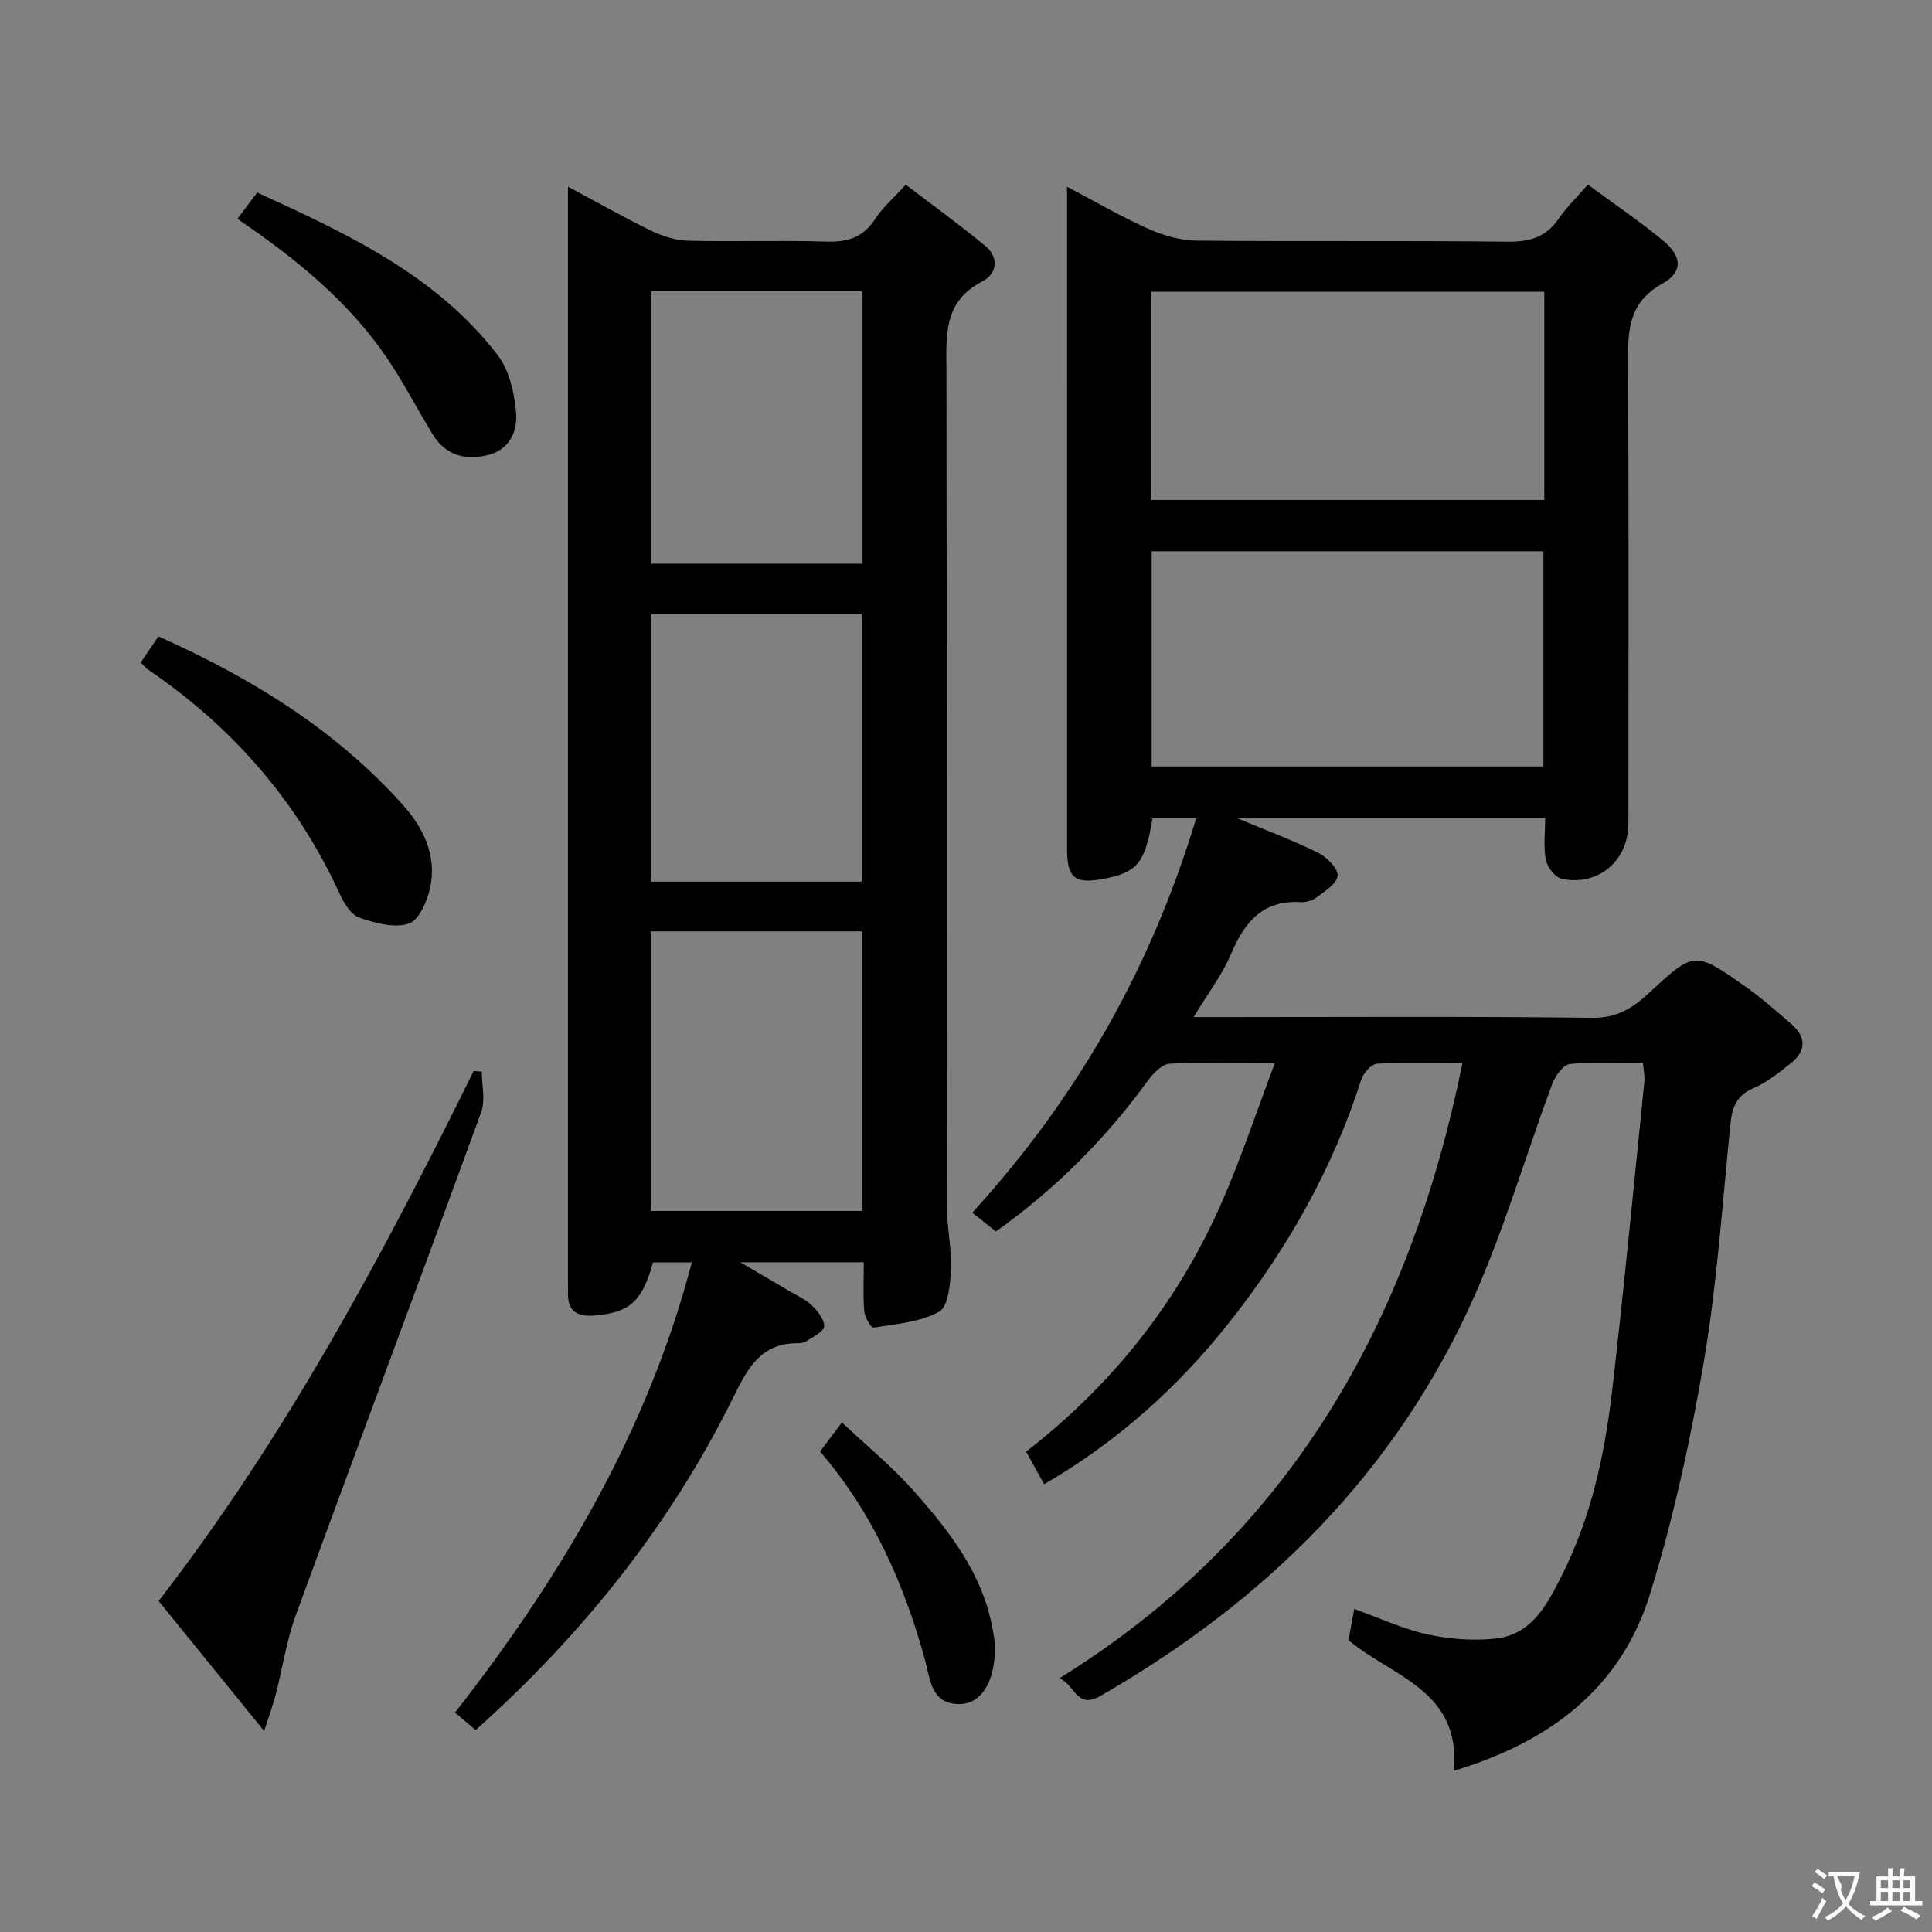 <svg enable-background="new 0 0 400 400" viewBox="0 0 400 400" xmlns="http://www.w3.org/2000/svg"><rect x="0" y="0" width="400" height="400" fill="#808080" stroke="none"/><g fill="#010000"><path d="m302.79 220.07c-6.1 0-11.92-.19-17.7.16-1.18.07-2.83 1.96-3.27 3.32-5.84 18.3-15.13 34.73-26.94 49.77-10.68 13.61-23.32 25.05-38.7 33.97-1.22-2.2-2.41-4.33-3.74-6.74 17.9-13.88 31.43-30.98 40.44-51.45 4.05-9.2 7.21-18.8 11.08-29.03-8.19 0-15.01-.21-21.8.16-1.54.08-3.33 1.89-4.39 3.35-8.78 12.09-19.15 22.53-31.58 31.38-1.75-1.39-3.38-2.69-4.89-3.89 21.7-23.77 36.98-50.58 46.35-81.63-3.68 0-6.37 0-9.05 0-1.49 9.28-3.15 11.26-10.43 12.57-5.64 1.01-7.24-.31-7.24-6.12-.01-36.83-.01-73.66-.01-110.5 0-8.62 0-17.25 0-26.73 6.01 3.16 11.28 6.24 16.82 8.71 3.07 1.37 6.58 2.41 9.9 2.45 21.5.21 43-.03 64.5.22 4.59.05 7.96-.93 10.57-4.78 1.57-2.31 3.65-4.29 6.04-7.04 5.32 3.92 10.65 7.52 15.58 11.6 3.91 3.24 4.19 6.47-.14 8.89-7.23 4.03-7.15 10-7.12 16.82.18 31.66.08 63.33.07 95 0 7.66-6.23 12.99-13.77 11.43-1.36-.28-3.01-2.38-3.31-3.89-.54-2.69-.15-5.57-.15-8.69-21.12 0-41.82 0-63.82 0 6.38 2.67 11.75 4.66 16.85 7.2 1.79.89 4.11 3.23 4 4.74-.12 1.63-2.7 3.21-4.43 4.53-.86.65-2.22.99-3.32.93-7.95-.44-11.6 4.33-14.4 10.9-1.8 4.21-4.68 7.96-7.67 12.9h6.11c25.5 0 51-.17 76.5.15 5.12.06 8.38-2.1 11.73-5.2 9.32-8.62 9.41-8.65 19.78-1.36 3.39 2.38 6.53 5.15 9.67 7.87 2.99 2.59 3.11 5.47-.03 7.99-2.45 1.96-4.98 4.04-7.82 5.25-3.46 1.48-4.42 3.89-4.77 7.25-1.68 16.36-2.74 32.84-5.47 49.04-2.76 16.32-6.31 32.63-11.19 48.43-6.01 19.45-20.64 30.61-40.65 36.63 1.61-16.63-12.65-19.41-21.77-27.04.33-1.82.71-3.89 1.17-6.48 5.22 1.87 10.04 4.15 15.12 5.26 4.59 1 9.52 1.39 14.18.87 7.6-.84 10.74-7.24 13.74-13.19 6.06-12.02 8.83-25.05 10.37-38.27 2.47-21.26 4.49-42.58 6.66-63.88.11-1.1-.16-2.24-.29-3.81-5.21 0-10.2-.31-15.11.2-1.38.14-3.07 2.46-3.68 4.12-5.43 14.62-9.8 29.69-16.1 43.91-16.16 36.44-43.15 63.09-77.44 82.8-4.94 2.84-5.24-2.3-8.49-3.65 47.77-29.62 72.56-73.67 83.45-127.4zm-64.35-105.94v44.56h81.11c0-15.02 0-29.73 0-44.56-27.16 0-53.94 0-81.11 0zm81.29-53.73c-27.46 0-54.36 0-81.37 0v43.11h81.37c0-14.54 0-28.66 0-43.11z"/><path d="m143.24 261.36c-3.15 0-5.59 0-8.04 0-2.23 8.06-4.78 10.34-11.9 10.99-3.68.34-5.86-.76-5.7-4.81.03-.83-.01-1.67-.01-2.5 0-73.64 0-147.28 0-220.93 0-1.49 0-2.97 0-5.46 6.25 3.33 11.77 6.48 17.48 9.24 2.3 1.11 4.99 1.89 7.52 1.95 9.49.23 19-.11 28.49.18 4.37.13 7.62-.83 10.09-4.66 1.5-2.34 3.72-4.22 6.36-7.13 5.48 4.19 11.06 8.24 16.38 12.61 3 2.46 2.56 5.84-.57 7.45-8.15 4.19-7.4 11.32-7.39 18.65.1 57.65.04 115.29.1 172.94 0 4.3 1.02 8.61.84 12.88-.13 3.08-.56 7.77-2.47 8.82-3.96 2.19-8.97 2.54-13.6 3.3-.46.08-1.79-2.17-1.89-3.4-.27-3.27-.09-6.57-.09-10.14-8.48 0-16.42 0-25.58 0 3.96 2.32 7.09 4.14 10.21 5.99 1.57.93 3.33 1.68 4.61 2.93 1.2 1.17 2.59 2.89 2.55 4.34-.03 1.05-2.21 2.1-3.53 3.01-.51.35-1.26.5-1.9.49-7.72-.01-10.37 5.12-13.44 11.33-13.05 26.39-31.19 49-53.28 68.76-1.39-1.17-2.63-2.23-4.27-3.62 21.91-28.07 39.81-58.08 49.03-93.21zm35.32-10.64c0-19.45 0-38.53 0-57.89-14.71 0-29.23 0-43.81 0v57.89zm.01-190.45c-14.89 0-29.19 0-43.82 0v56.44h43.82c0-18.87 0-37.45 0-56.44zm-43.82 66.87v55.4h43.69c0-18.62 0-36.96 0-55.4-14.69 0-28.98 0-43.69 0z"/><path d="m99.75 221.87c0 2.8.78 5.89-.12 8.37-12.69 34.78-25.69 69.44-38.4 104.21-1.92 5.24-2.73 10.89-4.13 16.33-.52 2.04-1.26 4.02-2.41 7.61-7.76-9.56-14.72-18.13-21.85-26.92 26.36-34.1 46.4-71.56 65.23-109.73.57.04 1.13.08 1.68.13z"/><path d="m29.13 137.17c1.23-1.81 2.4-3.54 3.67-5.41 19.22 8.59 36.5 19.22 50.45 34.7 4.39 4.87 7.22 10.6 5.82 17.28-.58 2.79-2.31 6.77-4.43 7.48-2.98.99-6.97-.1-10.21-1.22-1.72-.6-3.18-2.94-4.05-4.83-8.8-19.27-22.19-34.58-39.62-46.47-.53-.36-.95-.88-1.63-1.53z"/><path d="m49.15 45.31c1.49-1.98 2.66-3.54 4.1-5.45 18.55 8.5 36.93 16.99 49.72 33.57 2.42 3.14 3.52 7.81 3.87 11.9.34 3.98-1.31 7.92-6.2 8.98-4.71 1.02-8.53-.23-11.09-4.43-3.19-5.23-6-10.71-9.44-15.77-7.98-11.7-18.76-20.51-30.96-28.8z"/><path d="m169.78 300.52c1.49-1.98 2.68-3.56 4.53-6.01 5.13 4.83 10.37 9.09 14.79 14.08 7.38 8.33 14.28 17.09 16.38 28.52.24 1.29.48 2.61.5 3.92.07 6.98-2.73 11.8-7.39 11.78-5.91-.02-6.02-5.28-7.11-9.25-4.33-15.7-10.76-30.31-21.7-43.04z"/></g><path d="m377.9 391.2c-.2.3-.4.5-.6.8-.7-.6-1.4-1-2.2-1.5.2-.3.4-.5.5-.8.6.4 1.4.8 2.3 1.5zm-1.8 6.1c-.2-.2-.5-.4-.9-.6.4-.6.8-1.2 1.2-1.9s.7-1.3.9-1.9c.3.3.5.5.8.7-.7 1.3-1.4 2.6-2 3.7zm2.2-9c-.3.3-.5.5-.6.8-.6-.6-1.3-1.1-2-1.5.3-.3.5-.5.6-.7.6.5 1.3.9 2 1.4zm.3.2v-.9h2 4.5c-.3 1.3-.6 2.5-1 3.6s-.9 2.1-1.4 3c.4.5 1 1 1.6 1.4s1.2.8 1.9 1.1c-.3.2-.5.4-.8.8-.4-.3-1-.7-1.6-1.2s-1.2-1.1-1.6-1.6c-.5.6-1.1 1.1-1.7 1.6s-1.4.9-2.1 1.4c-.1-.3-.3-.5-.7-.8.6-.2 1.2-.5 1.9-1s1.4-1.1 2-1.8c-.5-.8-.9-1.6-1.2-2.5s-.6-2-.8-3.2c-.4.1-.7.1-1 .1zm2.5 2.7c.3 1 .7 1.7 1 2.2.3-.5.6-1.1 1-2s.6-1.9.9-3h-3.2-.4c.1.9 1.3 1.8.7 2.8z" fill="#fbfafa"/><path d="m396.5 388.5v1.5 3.6h1.5v.9c-.4 0-1 0-1.7 0h-7.9c-.5 0-.9 0-1.2 0v-.9h1.3v-3.5c0-.7 0-1.2 0-1.6h2.4c0-.8 0-1.4 0-1.7h1c0 .3-.1.8-.1 1.7h1.5c0-.8 0-1.4 0-1.7h1c0 .3-.1.9-.1 1.7zm-8.2 9.2c-.2-.3-.5-.5-.8-.8.8-.3 1.4-.6 1.9-.9s1-.7 1.4-1.1c.3.3.6.5.9.8-1.6 1-2.8 1.6-3.4 2zm2.6-6.8v-1.6h-1.5v1.6zm0 2.7v-1.9h-1.5v1.9zm2.4-2.7v-1.6h-1.5v1.6zm0 2.7v-1.9h-1.5v1.9zm.2 2 .7-.8c.4.2.9.5 1.6.8s1.3.7 1.8 1c-.3.3-.5.5-.8.8-.4-.3-1.5-1-3.3-1.8zm2-4.7v-1.6h-1.4v1.6zm0 2.7v-1.9h-1.4v1.9z" fill="#fbfafa"/></svg>